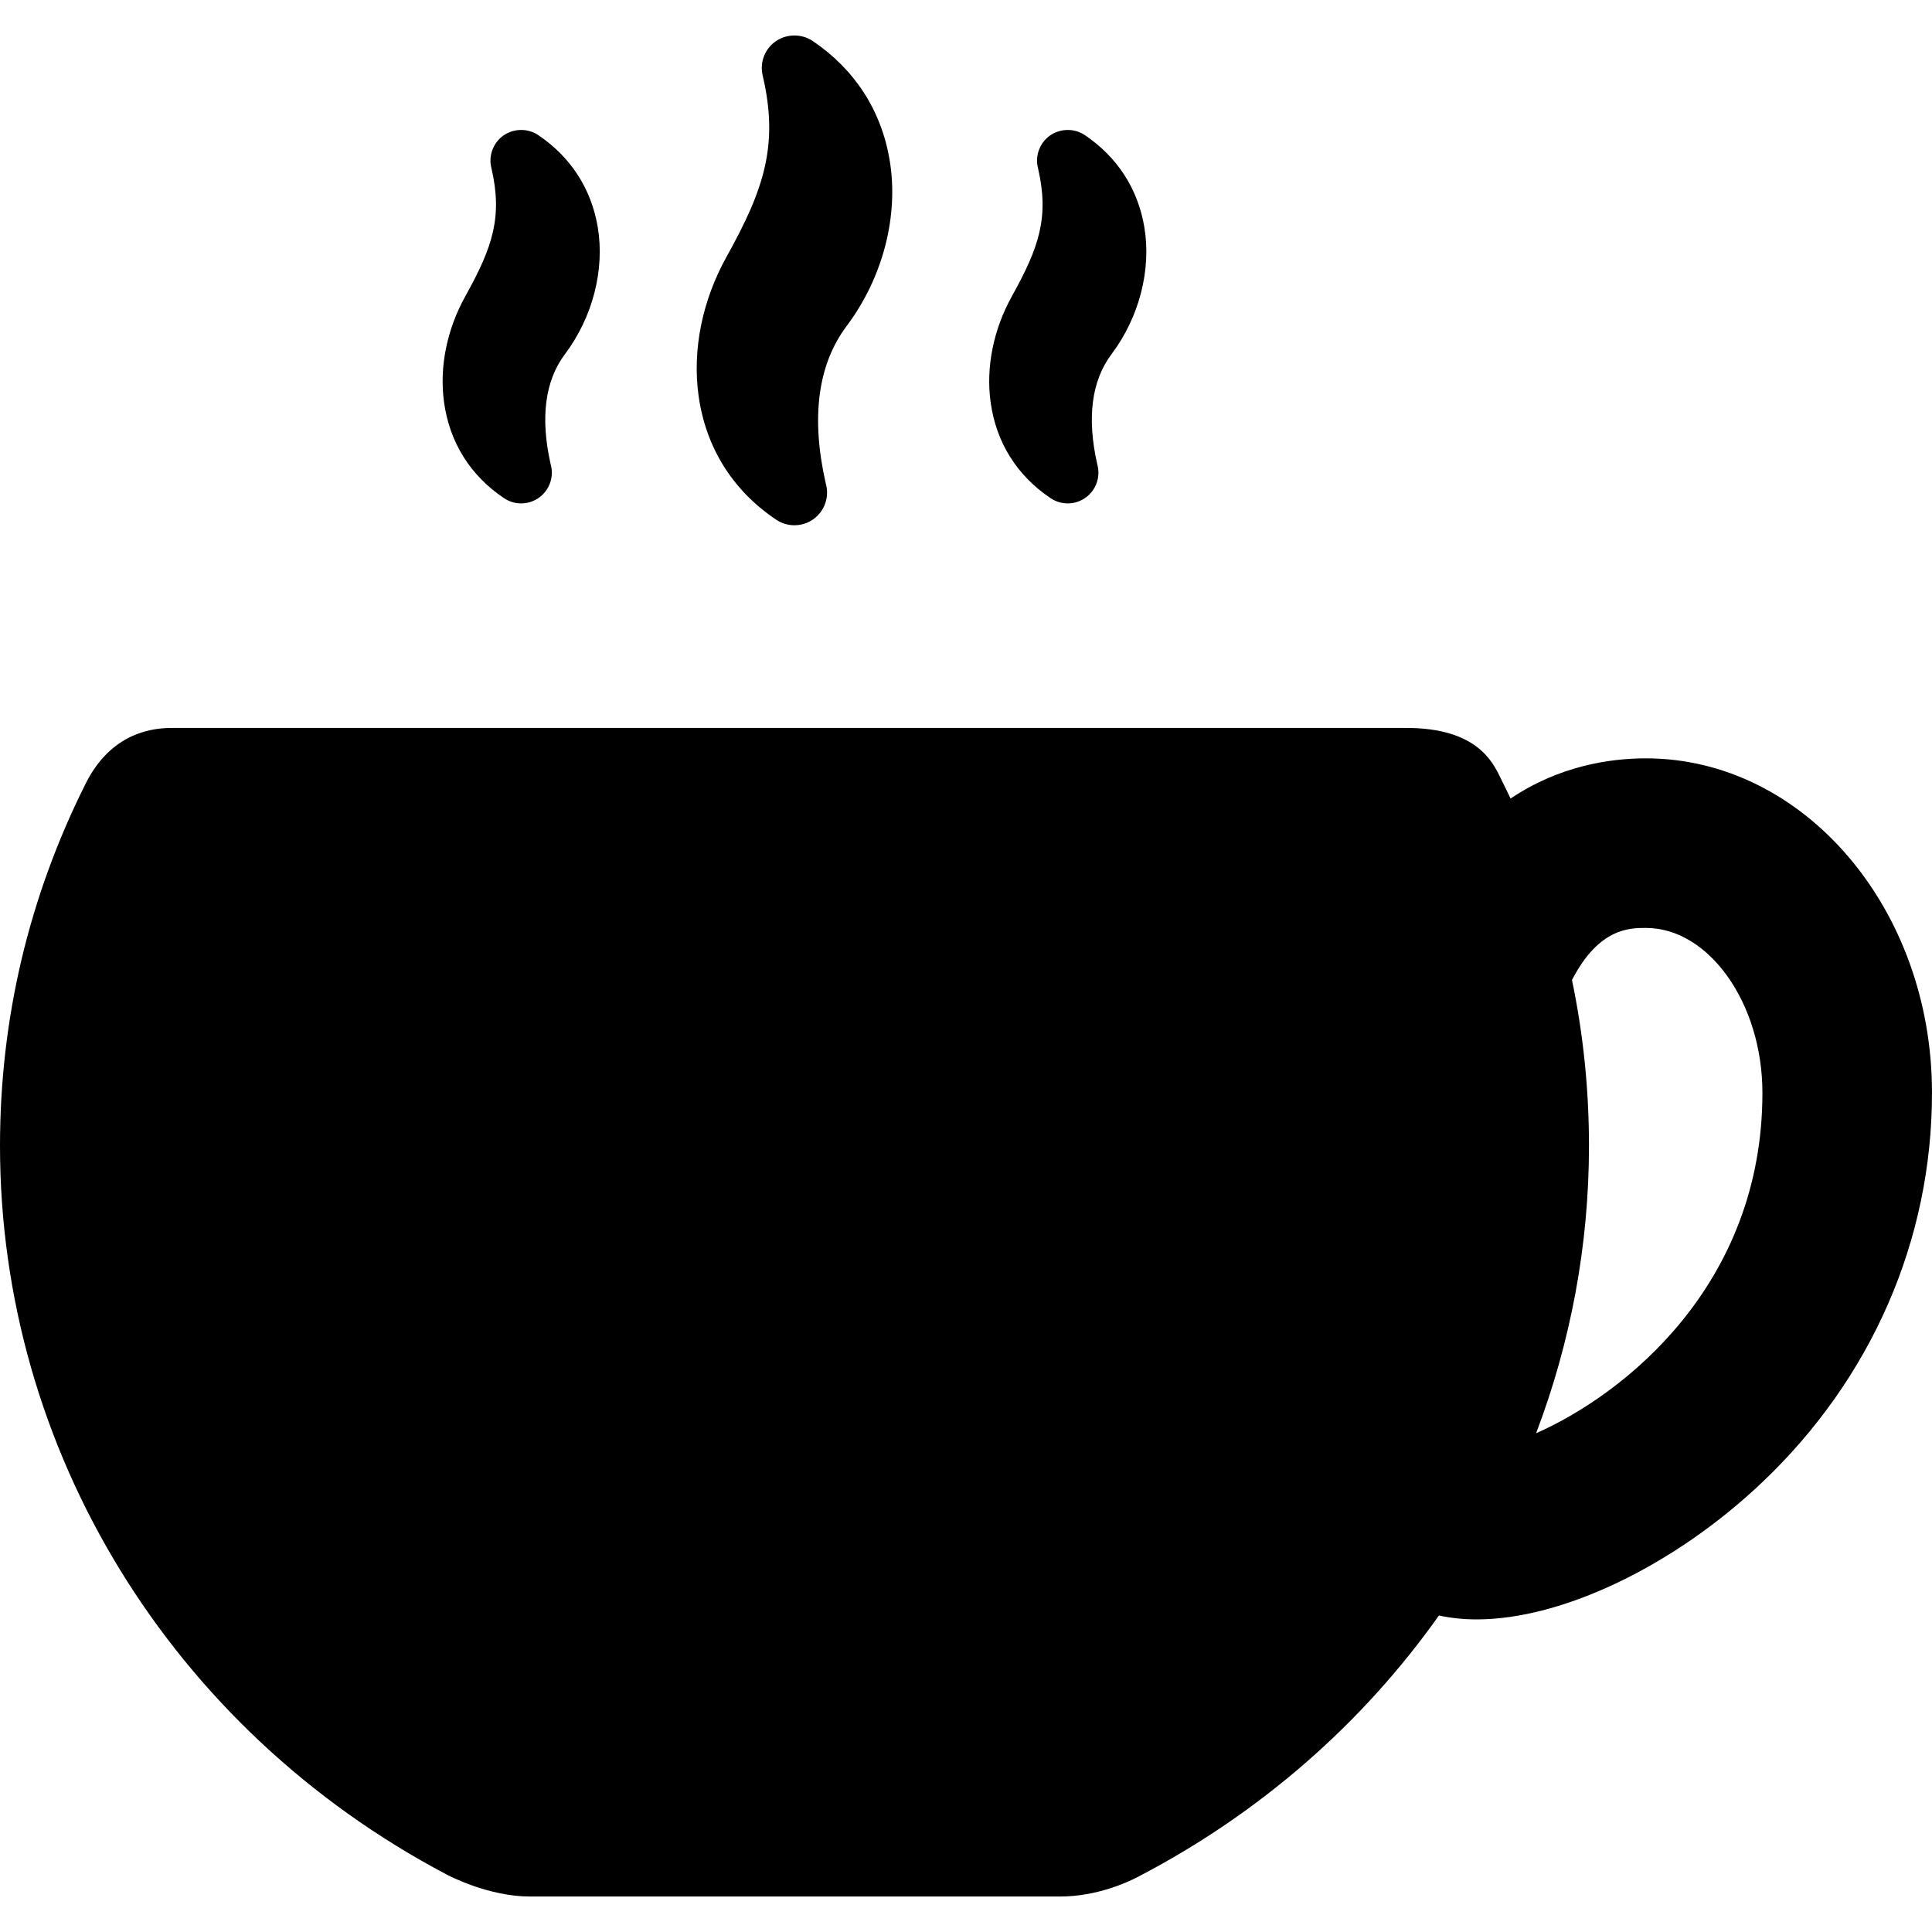 <?xml version="1.0" encoding="iso-8859-1"?>
<!-- Generator: Adobe Illustrator 17.1.0, SVG Export Plug-In . SVG Version: 6.00 Build 0)  -->
<!DOCTYPE svg PUBLIC "-//W3C//DTD SVG 1.1//EN" "http://www.w3.org/Graphics/SVG/1.1/DTD/svg11.dtd">
<svg version="1.1" id="Capa_1" xmlns="http://www.w3.org/2000/svg" xmlns:xlink="http://www.w3.org/1999/xlink" x="0px" y="0px"
	 viewBox="0 0 341.79 341.79" style="enable-background:new 0 0 341.79 341.79;" xml:space="preserve">
<g>
	<path d="M137.304,91.933c0.954,0.647,2.072,0.99,3.232,0.99h0.012c3.181,0,5.768-2.587,5.768-5.766c0-0.54-0.074-1.074-0.221-1.591
		c-2.665-11.698-1.423-21.086,3.693-27.902c6.415-8.546,9.254-19.523,7.596-29.361c-1.472-8.762-6.182-16.043-13.609-21.051
		c-1.93-1.309-4.591-1.297-6.507,0.025c-1.963,1.351-2.885,3.727-2.345,6.067c2.887,12.317,0.241,20.158-6.386,32.08
		c-4.312,7.754-6.071,16.475-4.955,24.557C124.854,79.168,129.604,86.764,137.304,91.933z"/>
	<path d="M185.838,88.114c0.904,0.617,1.959,0.943,3.052,0.943h0.005c2.993,0,5.427-2.436,5.427-5.429
		c0-0.495-0.067-0.986-0.201-1.464c-1.867-8.229-1.021-14.79,2.516-19.503c4.907-6.534,7.077-14.942,5.805-22.489
		c-1.137-6.767-4.774-12.391-10.52-16.267c-1.807-1.219-4.251-1.233-6.123,0.038c-1.829,1.269-2.706,3.572-2.19,5.701
		c2.046,8.729,0.242,14.067-4.578,22.733c-3.294,5.927-4.637,12.6-3.779,18.788C176.232,78.265,179.903,84.132,185.838,88.114z"/>
	<path d="M89.137,88.11c0.904,0.619,1.961,0.947,3.057,0.947h0.005c2.993,0,5.427-2.436,5.427-5.429c0-0.497-0.068-0.99-0.203-1.468
		c-1.865-8.228-1.019-14.787,2.518-19.499c4.907-6.535,7.077-14.943,5.805-22.49c-1.137-6.766-4.774-12.39-10.517-16.264
		c-1.807-1.221-4.248-1.239-6.125,0.036c-1.829,1.268-2.706,3.571-2.189,5.701c2.046,8.729,0.242,14.067-4.578,22.733
		c-3.294,5.925-4.637,12.599-3.78,18.789C79.537,78.265,83.208,84.132,89.137,88.11z"/>
	<path d="M291.177,134.159c-6.335,0-15.32,1.316-23.941,7.112c-0.5-1.048-1.004-2.095-1.53-3.135
		c-0.081-0.16-0.163-0.331-0.249-0.51c-1.379-2.87-4.25-8.845-16.645-8.845H30.31c-4.664,0-11.079,1.709-15.16,9.851
		C5.097,158.692,0,180.251,0,202.71c0,53.794,30.255,103.18,78.959,128.885c0.759,0.401,7.626,3.917,14.779,3.917h93.824
		c6.521,0,12-2.574,13.524-3.363c21.832-11.304,39.997-27.318,53.478-46.355c1.996,0.436,4.209,0.695,6.678,0.695
		c15.153,0,34.965-9.506,50.473-24.219c19.393-18.398,30.074-42.883,30.074-68.943C341.79,160.701,319.085,134.159,291.177,134.159z
		 M271.753,253.554c6.085-16.009,9.352-33.175,9.352-50.844c0-9.977-1.008-19.773-3.005-29.338
		c4.749-9.203,10.199-9.213,13.077-9.213c11.173,0,20.612,13.356,20.612,29.167C311.79,227.259,287.432,246.636,271.753,253.554z"/>
</g>
<g>
</g>
<g>
</g>
<g>
</g>
<g>
</g>
<g>
</g>
<g>
</g>
<g>
</g>
<g>
</g>
<g>
</g>
<g>
</g>
<g>
</g>
<g>
</g>
<g>
</g>
<g>
</g>
<g>
</g>
</svg>
